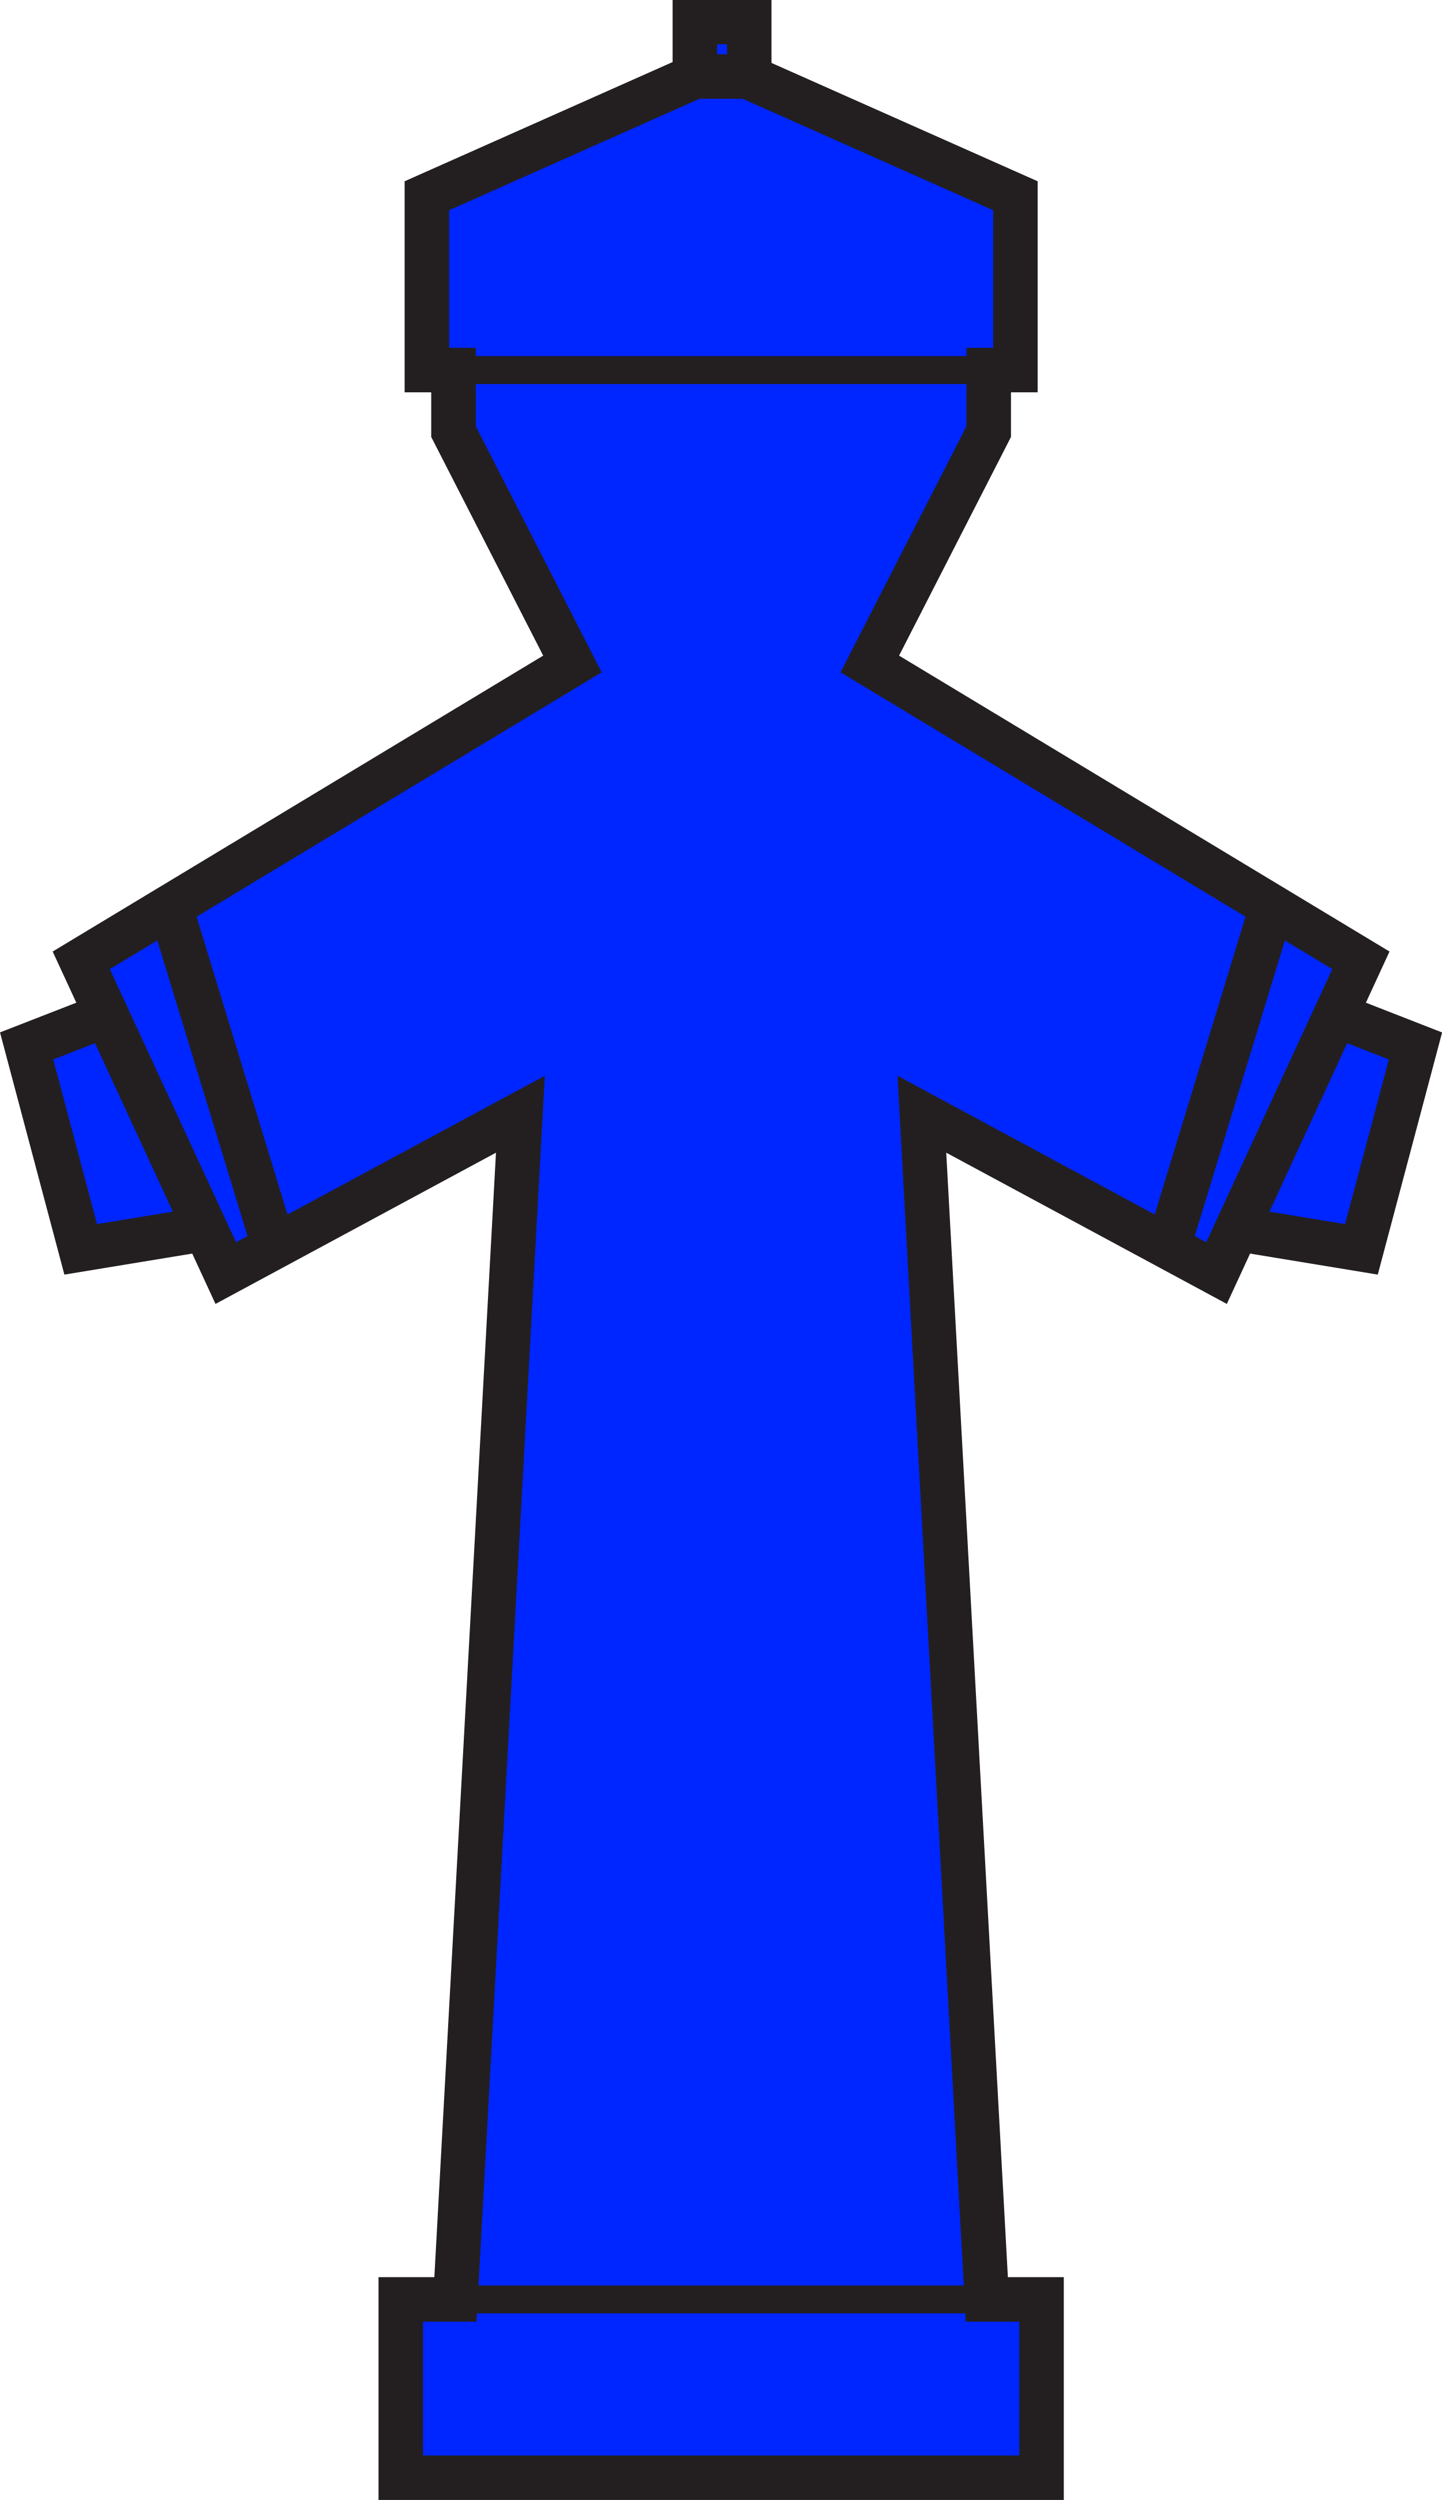 <?xml version="1.0" encoding="UTF-8" standalone="no"?>
<!-- Created with Inkscape (http://www.inkscape.org/) -->

<svg
   xmlns:dc="http://purl.org/dc/elements/1.1/"
   xmlns:cc="http://creativecommons.org/ns#"
   xmlns:rdf="http://www.w3.org/1999/02/22-rdf-syntax-ns#"
   xmlns:svg="http://www.w3.org/2000/svg"
   xmlns="http://www.w3.org/2000/svg"
   version="1.1"
   width="32.7"
   height="56.688"
   id="svg2"
   xml:space="preserve"><defs
     id="defs6"><clipPath
       id="clipPath18"><path
         d="M 0,453.547 0,0 l 261.621,0 0,453.547 -261.621,0 z"
         id="path20" /></clipPath></defs><g
     transform="matrix(1.25,0,0,-1.25,0,56.688)"
     id="g10"><g
       transform="scale(0.1,0.1)"
       id="g12"><g
         id="g14"><g
           clip-path="url(#clipPath18)"
           id="g16"><path
             d="m 37.27,230.586 -22.625,-3.723 -9.812,36.899 14.5,5.652"
             id="path22"
             style="fill:#0026ff;fill-opacity:1;fill-rule:nonzero;stroke:none" /><path
             d="m 0,266.223 11.68,-43.938 26.25,4.317 -1.32,7.968 c 0,0 -13.895,-2.285 -19.008,-3.125 -1.375,5.188 -6.574,24.746 -7.934,29.864 3.965,1.55 11.133,4.343 11.133,4.343 L 17.859,273.176 0,266.223"
             id="path24"
             style="fill:#231f20;fill-opacity:1;fill-rule:nonzero;stroke:none" /><path
             d="m 224.363,230.586 22.617,-3.723 9.805,36.899 -14.473,5.652"
             id="path26"
             style="fill:#0026ff;fill-opacity:1;fill-rule:nonzero;stroke:none" /><path
             d="m 240.852,265.652 c 0,0 7.136,-2.793 11.101,-4.343 -1.355,-5.118 -6.543,-24.676 -7.937,-29.864 -5.102,0.84 -18.989,3.125 -18.989,3.125 l -1.316,-7.968 26.238,-4.317 11.672,43.926 -17.832,6.965 -2.937,-7.524"
             id="path28"
             style="fill:#231f20;fill-opacity:1;fill-rule:nonzero;stroke:none" /><path
             d="M 135.566,439.625 184.211,418 l 0,-31.633 -4.836,0 0,-11.16 -21.57,-42.148 89.09,-53.762 -26.204,-56.738 -53.457,28.828 11.789,-215 9.93,0 0,-32.344 -116.246,0 0,32.344 9.922,0 11.777,215 -53.449,-28.828 -26.215,56.738 89.113,53.762 -21.578,42.148 0,11.16 -4.832,0 0,31.633 48.617,21.625"
             id="path30"
             style="fill:#0026ff;fill-opacity:1;fill-rule:nonzero;stroke:none" /><path
             d="m 133.926,435.938 c 0,0 41.914,-18.637 46.238,-20.567 0,-3.797 0,-19.402 0,-24.961 -0.215,0 -4.832,0 -4.832,0 0,0 0,-12.605 0,-14.226 -0.859,-1.661 -22.844,-44.641 -22.844,-44.641 0,0 83.45,-50.359 89.211,-53.84 -2.488,-5.398 -19.929,-43.199 -22.871,-49.551 -6.531,3.528 -56.008,30.207 -56.008,30.207 L 175.195,32.344 c 0,0 6.875,0 9.715,0 0,-5.301 0,-18.953 0,-24.27 -7.254,0 -100.906,0 -108.168,0 0,5.316 0,18.969 0,24.27 2.84,0 9.707,0 9.707,0 L 98.84,258.359 c 0,0 -49.484,-26.679 -56.016,-30.207 -2.938,6.352 -20.402,44.153 -22.898,49.551 5.769,3.481 89.234,53.84 89.234,53.84 0,0 -21.996,42.98 -22.848,44.641 0,1.621 0,14.226 0,14.226 0,0 -4.613,0 -4.828,0 0,5.559 0,21.164 0,24.961 4.34,1.93 46.219,20.567 46.219,20.567 l -3.289,7.374 -51.008,-22.691 0,-38.285 c 0,0 4.617,0 4.824,0 0,-3.293 0,-8.098 0,-8.098 0,0 17.398,-33.996 20.312,-39.668 C 92.547,330.957 9.555,280.891 9.555,280.891 L 39.094,216.965 c 0,0 41.035,22.129 50.883,27.437 C 89.258,231.199 79.191,47.539 78.797,40.422 c -2.891,0 -10.129,0 -10.129,0 l 0,-40.422 124.32,0 0,40.422 c 0,0 -7.246,0 -10.144,0 -0.395,7.117 -10.449,190.777 -11.184,203.98 9.871,-5.308 50.906,-27.437 50.906,-27.437 l 29.512,63.926 c 0,0 -82.969,50.066 -88.973,53.679 2.911,5.672 20.301,39.668 20.301,39.668 0,0 0,4.805 0,8.098 0.215,0 4.836,0 4.836,0 l 0,38.285 -51.035,22.691 -3.281,-7.374"
             id="path32"
             style="fill:#231f20;fill-opacity:1;fill-rule:nonzero;stroke:none" /><path
             d="m 126.062,439.625 9.855,0 0,9.883 -9.855,0 0,-9.883 z"
             id="path34"
             style="fill:#0026ff;fill-opacity:1;fill-rule:nonzero;stroke:none" /><path
             d="m 131.887,445.469 c 0,-0.875 0,-0.938 0,-1.805 -0.871,0 -0.918,0 -1.789,0 0,0.867 0,0.93 0,1.805 0.871,0 0.918,0 1.789,0 z m -9.867,8.078 0,-17.965 17.941,0 0,17.965 -17.941,0"
             id="path36"
             style="fill:#231f20;fill-opacity:1;fill-rule:nonzero;stroke:none" /><path
             d="M 49.73,227.305 30.891,289.023"
             id="path38"
             style="fill:#0026ff;fill-opacity:1;fill-rule:nonzero;stroke:none" /><path
             d="m 27.027,287.844 18.84,-61.711 7.727,2.351 -18.844,61.711 -7.723,-2.351"
             id="path40"
             style="fill:#231f20;fill-opacity:1;fill-rule:nonzero;stroke:none" /><path
             d="m 211.914,227.305 18.816,61.718"
             id="path42"
             style="fill:#0026ff;fill-opacity:1;fill-rule:nonzero;stroke:none" /><path
             d="m 208.047,228.484 7.742,-2.351 18.82,61.711 -7.746,2.351 -18.816,-61.711"
             id="path44"
             style="fill:#231f20;fill-opacity:1;fill-rule:nonzero;stroke:none" /><path
             d="m 82.277,386.367 97.098,0"
             id="path46"
             style="fill:#0026ff;fill-opacity:1;fill-rule:nonzero;stroke:none" /><path
             d="m 82.277,383.84 97.098,0 0,5.066 -97.098,0 0,-5.066 z"
             id="path48"
             style="fill:#231f20;fill-opacity:1;fill-rule:nonzero;stroke:none" /><path
             d="m 179.023,36.387 -96.394,0"
             id="path50"
             style="fill:#0026ff;fill-opacity:1;fill-rule:nonzero;stroke:none" /><path
             d="m 82.629,33.855 96.394,0 0,5.051 -96.394,0 0,-5.051 z"
             id="path52"
             style="fill:#231f20;fill-opacity:1;fill-rule:nonzero;stroke:none" /></g></g></g></g></svg>
